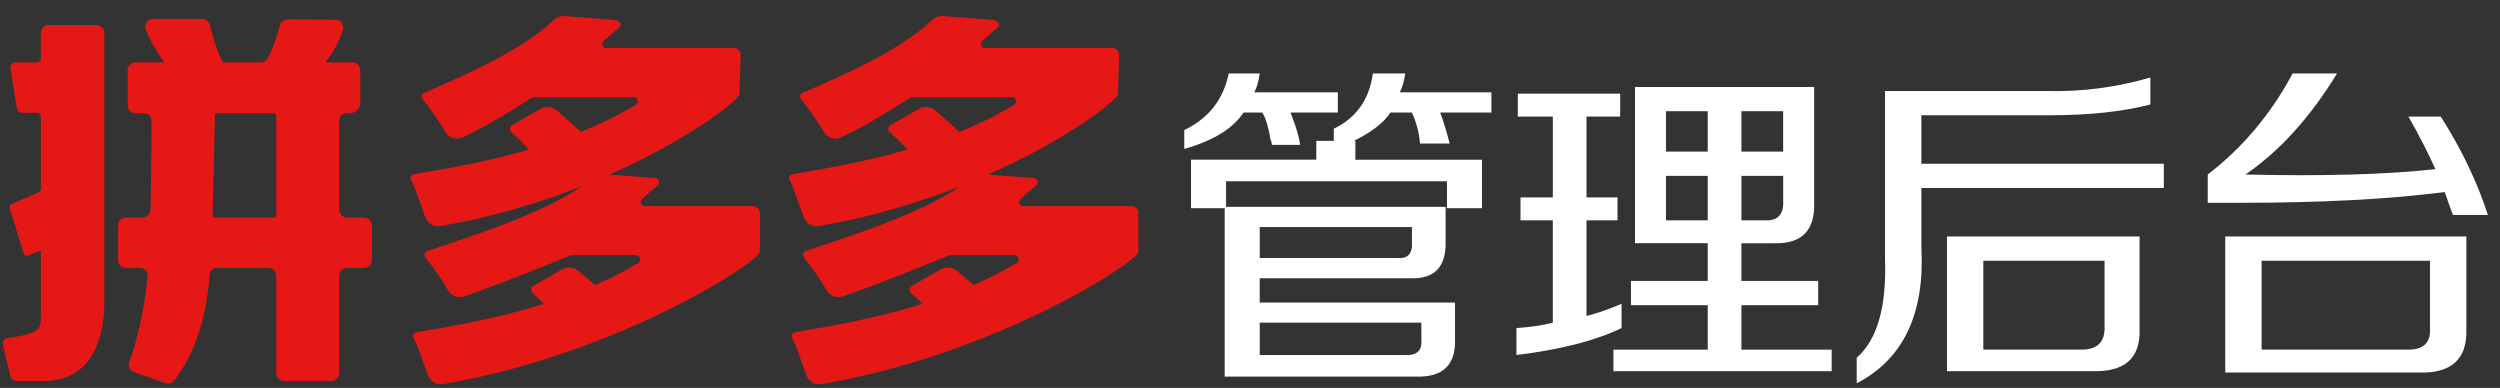 <?xml version="1.0" encoding="utf-8"?>
<!-- Generator: Adobe Illustrator 16.0.0, SVG Export Plug-In . SVG Version: 6.00 Build 0)  -->
<!DOCTYPE svg PUBLIC "-//W3C//DTD SVG 1.1//EN" "http://www.w3.org/Graphics/SVG/1.1/DTD/svg11.dtd">
<svg version="1.1" id="图层_1" xmlns="http://www.w3.org/2000/svg" xmlns:xlink="http://www.w3.org/1999/xlink" x="0px" y="0px"
	 width="174px" height="27px" viewBox="0 0 174 27" enable-background="new 0 0 174 27" xml:space="preserve">
<rect x="0" y="0" width="174" height="27" fill="#333333" stroke="none"/>
<path fill="#E51816" d="M25.342,15.144H24.15c-0.299,0-0.541-0.243-0.541-0.547V8.378c0-0.331,0.298-0.552,0.625-0.506
	c0.455,0.066,0.845-0.287,0.845-0.731V4.89c0-0.303-0.244-0.546-0.542-0.546h-1.904c0.111-0.126,0.213-0.262,0.305-0.411
	c0.353-0.481,0.663-1.09,0.928-1.831c0.127-0.352-0.134-0.729-0.508-0.73l-3.35-0.024c-0.25-0.001-0.466,0.17-0.529,0.415
	c-0.128,0.501-0.28,0.983-0.454,1.445c-0.119,0.302-0.25,0.584-0.387,0.843c-0.097,0.18-0.28,0.293-0.481,0.293h-2.653
	c-0.239-0.46-0.563-1.258-0.904-2.613c-0.061-0.244-0.283-0.416-0.531-0.416H10.66c-0.394,0-0.662,0.403-0.508,0.77
	c0.255,0.608,0.683,1.488,1.299,2.259H9.426c-0.299,0-0.542,0.243-0.542,0.546v2.444c0,0.302,0.242,0.546,0.542,0.546h0.581
	c0.298,0,0.542,0.245,0.542,0.545c-0.004,1.817-0.028,3.877-0.072,6.181c-0.005,0.298-0.248,0.537-0.542,0.537H8.76
	c-0.3,0-0.542,0.244-0.542,0.547v2.411c0,0.304,0.242,0.547,0.542,0.547h0.971c0.32,0,0.574,0.28,0.541,0.602
	c-0.222,2.221-0.646,4.203-1.274,5.947c-0.104,0.29,0.041,0.611,0.332,0.71l2.188,0.763c0.218,0.074,0.461,0.01,0.603-0.176
	c1.408-1.838,2.227-4.248,2.456-7.234c0.009-0.108,0.022-0.611,0.528-0.611h3.579c0.3,0,0.542,0.245,0.542,0.546v6.771
	c0,0.302,0.242,0.547,0.541,0.547h3.301c0.299,0,0.542-0.245,0.542-0.547v-6.771c0-0.301,0.242-0.546,0.541-0.546h1.192
	c0.298,0,0.542-0.243,0.542-0.547V15.69C25.884,15.388,25.64,15.144,25.342,15.144 M19.226,14.994c0,0.08-0.068,0.149-0.149,0.149
	h-4.13c-0.084,0-0.151-0.069-0.149-0.151c0.054-1.763,0.106-4.083,0.159-6.961c0.003-0.083,0.069-0.15,0.15-0.15h3.97
	c0.082,0,0.149,0.067,0.149,0.15V14.994z"/>
<path fill="#E51816" d="M6.699,1.739H3.406c-0.31,0-0.561,0.25-0.561,0.562v1.755c0,0.159-0.13,0.29-0.291,0.29H1.078
	c-0.216,0-0.382,0.193-0.348,0.407l0.448,2.802c0.026,0.169,0.174,0.296,0.348,0.296h1.029c0.161,0,0.291,0.131,0.291,0.292v4.977
	c0,0.118-0.07,0.224-0.176,0.271l-1.89,0.826c-0.097,0.042-0.146,0.153-0.114,0.253l0.994,3.2c0.036,0.119,0.167,0.181,0.281,0.13
	l0.875-0.368c0.014-0.006,0.031,0.004,0.031,0.021v4.418c0.019,0.507-0.044,0.866-0.224,1.042c-0.364,0.364-1.442,0.532-2.068,0.604
	c-0.246,0.029-0.412,0.264-0.354,0.503l0.529,2.184c0.045,0.182,0.207,0.312,0.394,0.312h1.945c3.954,0,4.156-4.213,4.194-5.22V2.3
	C7.262,1.989,7.009,1.739,6.699,1.739"/>
<path fill="#E51816" d="M52.424,14.345h-7.555c-0.258,0-0.375-0.33-0.179-0.503l1.083-0.947c0.19-0.164,0.089-0.483-0.157-0.501
	l-3.198-0.241c5.609-2.484,9.058-5.215,9.058-5.625c0-0.479,0.047-1.922,0.074-2.69c0.008-0.271-0.2-0.491-0.462-0.491h-8.885
	c-0.258,0-0.376-0.332-0.18-0.504l1.084-0.945c0.189-0.165,0.092-0.484-0.454-0.525l-3.349-0.252
	c-0.294-0.023-0.583,0.082-0.795,0.29c-2.354,2.313-7.53,4.396-9.007,5.061c-0.167,0.074-0.214,0.293-0.092,0.433
	c0.419,0.486,1.085,1.438,1.58,2.271c0.242,0.405,0.73,0.583,1.156,0.401c1.676-0.717,4.398-2.476,4.852-2.77
	c0.044-0.03,0.094-0.045,0.146-0.045h6.954c0.283,0,0.386,0.389,0.142,0.536c-1.195,0.73-2.493,1.352-3.813,1.882
	c-0.507-0.462-1.165-1.059-1.658-1.483c-0.33-0.285-0.795-0.33-1.17-0.111c-0.633,0.367-1.498,0.86-1.972,1.13
	c-0.167,0.097-0.192,0.33-0.052,0.461c0.313,0.288,0.821,0.772,1.236,1.236c-3.601,1.041-6.833,1.495-8.02,1.716
	c-0.188,0.037-0.282,0.253-0.181,0.419c0.285,0.486,0.471,1.18,0.993,2.573c0.161,0.43,0.595,0.692,1.037,0.618
	c3.634-0.622,6.951-1.634,9.819-2.764c-2.947,2.091-9.063,3.906-10.733,4.508c-0.182,0.065-0.24,0.295-0.111,0.446
	c0.425,0.497,1.092,1.456,1.581,2.282c0.227,0.382,0.672,0.558,1.088,0.425c2.138-0.692,6.864-2.631,7.398-2.853
	c0.032-0.014,0.068-0.022,0.103-0.022h4.496c0.284,0,0.387,0.388,0.145,0.537c-0.954,0.583-1.972,1.094-3.014,1.546
	c-0.348-0.315-0.745-0.66-1.177-1.002c-0.327-0.259-0.773-0.287-1.131-0.08c-0.636,0.372-1.521,0.877-1.999,1.146
	c-0.167,0.098-0.193,0.333-0.053,0.463c0.21,0.194,0.508,0.476,0.808,0.779c-3.938,1.229-7.601,1.737-8.882,1.977
	c-0.189,0.037-0.285,0.255-0.183,0.423c0.287,0.483,0.47,1.181,0.991,2.57c0.162,0.43,0.595,0.695,1.039,0.618
	c12.215-2.085,22.063-8.555,22.063-9.208V14.82C52.887,14.559,52.679,14.345,52.424,14.345"/>
<path fill="#E51816" d="M78.769,14.345h-7.557c-0.258,0-0.375-0.33-0.178-0.503l1.083-0.947c0.19-0.164,0.09-0.483-0.159-0.501
	l-3.197-0.241c5.609-2.484,9.058-5.215,9.058-5.625c0-0.479,0.048-1.922,0.073-2.69c0.009-0.271-0.2-0.491-0.46-0.491h-8.887
	c-0.258,0-0.377-0.332-0.179-0.504l1.083-0.945c0.189-0.165,0.089-0.484-0.454-0.525l-3.35-0.252
	c-0.294-0.023-0.582,0.082-0.795,0.29c-2.354,2.313-7.528,4.396-9.006,5.061c-0.167,0.074-0.213,0.293-0.092,0.433
	c0.418,0.486,1.085,1.438,1.58,2.271c0.241,0.405,0.73,0.583,1.157,0.401c1.675-0.717,4.396-2.476,4.851-2.77
	c0.044-0.03,0.094-0.045,0.148-0.045h6.953c0.281,0,0.385,0.389,0.143,0.536c-1.195,0.73-2.493,1.352-3.813,1.882
	c-0.508-0.462-1.165-1.059-1.658-1.483c-0.33-0.285-0.796-0.33-1.172-0.111c-0.633,0.367-1.498,0.86-1.97,1.13
	c-0.167,0.097-0.193,0.33-0.052,0.461c0.312,0.288,0.82,0.772,1.235,1.236c-3.6,1.041-6.834,1.495-8.018,1.716
	c-0.189,0.037-0.284,0.253-0.183,0.419c0.286,0.486,0.471,1.18,0.993,2.573c0.161,0.43,0.594,0.692,1.036,0.618
	c3.635-0.622,6.951-1.634,9.82-2.764c-2.948,2.091-9.063,3.906-10.732,4.508c-0.182,0.065-0.242,0.295-0.113,0.446
	c0.425,0.497,1.093,1.456,1.582,2.282c0.226,0.382,0.673,0.558,1.086,0.425c2.14-0.692,6.867-2.631,7.4-2.853
	c0.032-0.014,0.069-0.02,0.104-0.02h4.496c0.283,0,0.387,0.385,0.143,0.534c-0.952,0.583-1.97,1.094-3.013,1.546
	c-0.347-0.315-0.745-0.66-1.177-1.002c-0.327-0.259-0.772-0.287-1.132-0.08c-0.636,0.372-1.52,0.877-2,1.146
	c-0.167,0.098-0.193,0.333-0.051,0.463c0.209,0.194,0.509,0.476,0.807,0.779c-3.938,1.229-7.599,1.737-8.881,1.977
	c-0.188,0.037-0.284,0.255-0.183,0.423c0.286,0.483,0.47,1.181,0.991,2.57c0.162,0.43,0.597,0.695,1.039,0.618
	c12.215-2.085,22.064-8.555,22.064-9.208V14.82C79.23,14.559,79.023,14.345,78.769,14.345"/>
<g>
	<path fill="#FFFFFF" d="M88.521,10.084c0-0.125-0.032-0.249-0.094-0.375c-0.126-0.812-0.313-1.437-0.563-1.875h-1.313
		c-0.75,1.125-2.125,1.969-4.125,2.531V9.053c1.688-0.812,2.719-2.124,3.094-3.938h2.156c-0.063,0.501-0.188,0.938-0.375,1.313
		h5.813v1.406h-3.281c0,0.063,0.031,0.157,0.094,0.281c0.313,0.813,0.5,1.469,0.563,1.969H88.521z M98.833,9.99
		c-0.063-0.75-0.25-1.468-0.563-2.156h-1.5c-0.438,0.688-1.281,1.345-2.531,1.969h0.094v1.313h8.813v3.375h-2.438v-1.875H85.333
		v1.781h15.281v2.344c0.062,1.813-0.75,2.688-2.438,2.625h-10.5v1.688h13.594v2.531c0.062,1.813-0.844,2.687-2.719,2.625H85.239
		V14.49h-2.344v-3.375h8.719V9.803h1.219V8.959c1.562-0.75,2.469-2.03,2.719-3.844h2.25c-0.063,0.501-0.188,0.938-0.375,1.313h6.375
		v1.406h-3.563c0.249,0.688,0.469,1.406,0.656,2.156H98.833z M87.677,15.803v2.156h9.563c0.75,0.063,1.093-0.313,1.031-1.125v-1.031
		H87.677z M98.927,22.459h-11.25v2.25h10.031c0.875,0.062,1.28-0.281,1.219-1.031V22.459z"/>
	<path fill="#FFFFFF" d="M105.64,8.115V6.521h7.125v1.594h-2.344v5.625h2.156v1.594h-2.156v6.656
		c0.75-0.188,1.562-0.469,2.438-0.844v1.688c-1.813,0.876-4.251,1.5-7.313,1.875v-1.875c0.938-0.062,1.781-0.188,2.531-0.375v-7.125
		h-2.25V13.74h2.25V8.115H105.64z M113.796,16.928V6.053h12.469v8.063c0.062,1.938-0.876,2.875-2.813,2.813h-2.25v2.625h5.344v1.688
		h-5.344v3.094h6.281v1.5h-15.188v-1.5h6.563V21.24h-5.344v-1.688h5.344v-2.625H113.796z M115.952,7.74v2.813h2.906V7.74H115.952z
		 M115.952,15.334h2.906V12.24h-2.906V15.334z M124.108,7.74h-2.906v2.813h2.906V7.74z M122.796,15.334
		c0.938,0.063,1.374-0.406,1.313-1.406V12.24h-2.906v3.094H122.796z"/>
	<path fill="#FFFFFF" d="M129.227,26.678v-1.781c1.437-1.25,2.093-3.563,1.969-6.938V6.334h11.25
		c2.438,0.063,4.843-0.249,7.219-0.938v1.875c-1.938,0.501-4.251,0.75-6.938,0.75h-9v3.375h16.875v1.688h-16.875v4.125
		C133.976,21.835,132.476,24.99,129.227,26.678z M135.508,25.834v-9.375h13.406v6.469c0.062,2-1.031,2.968-3.281,2.906H135.508z
		 M138.039,24.334h6.844c1.125,0,1.655-0.563,1.594-1.688v-4.5h-8.438V24.334z"/>
	<path fill="#FFFFFF" d="M170.721,14.959c-0.188-0.5-0.375-1.031-0.563-1.594c-3.876,0.501-8.625,0.75-14.25,0.75h-2.25v-1.969
		c2.438-1.875,4.406-4.219,5.906-7.031h3.094c-1.875,3.063-4.001,5.407-6.375,7.031c5.438,0.126,9.844,0,13.219-0.375
		c-0.501-1.125-1.125-2.344-1.875-3.656h2.25c1.437,2.25,2.531,4.532,3.281,6.844H170.721z M154.877,25.928v-9.469h16.781v6.469
		c0.062,2.063-1.031,3.062-3.281,3H154.877z M157.408,24.334h10.219c1.062,0,1.562-0.5,1.5-1.5v-4.688h-11.719V24.334z"/>
</g>
</svg>
